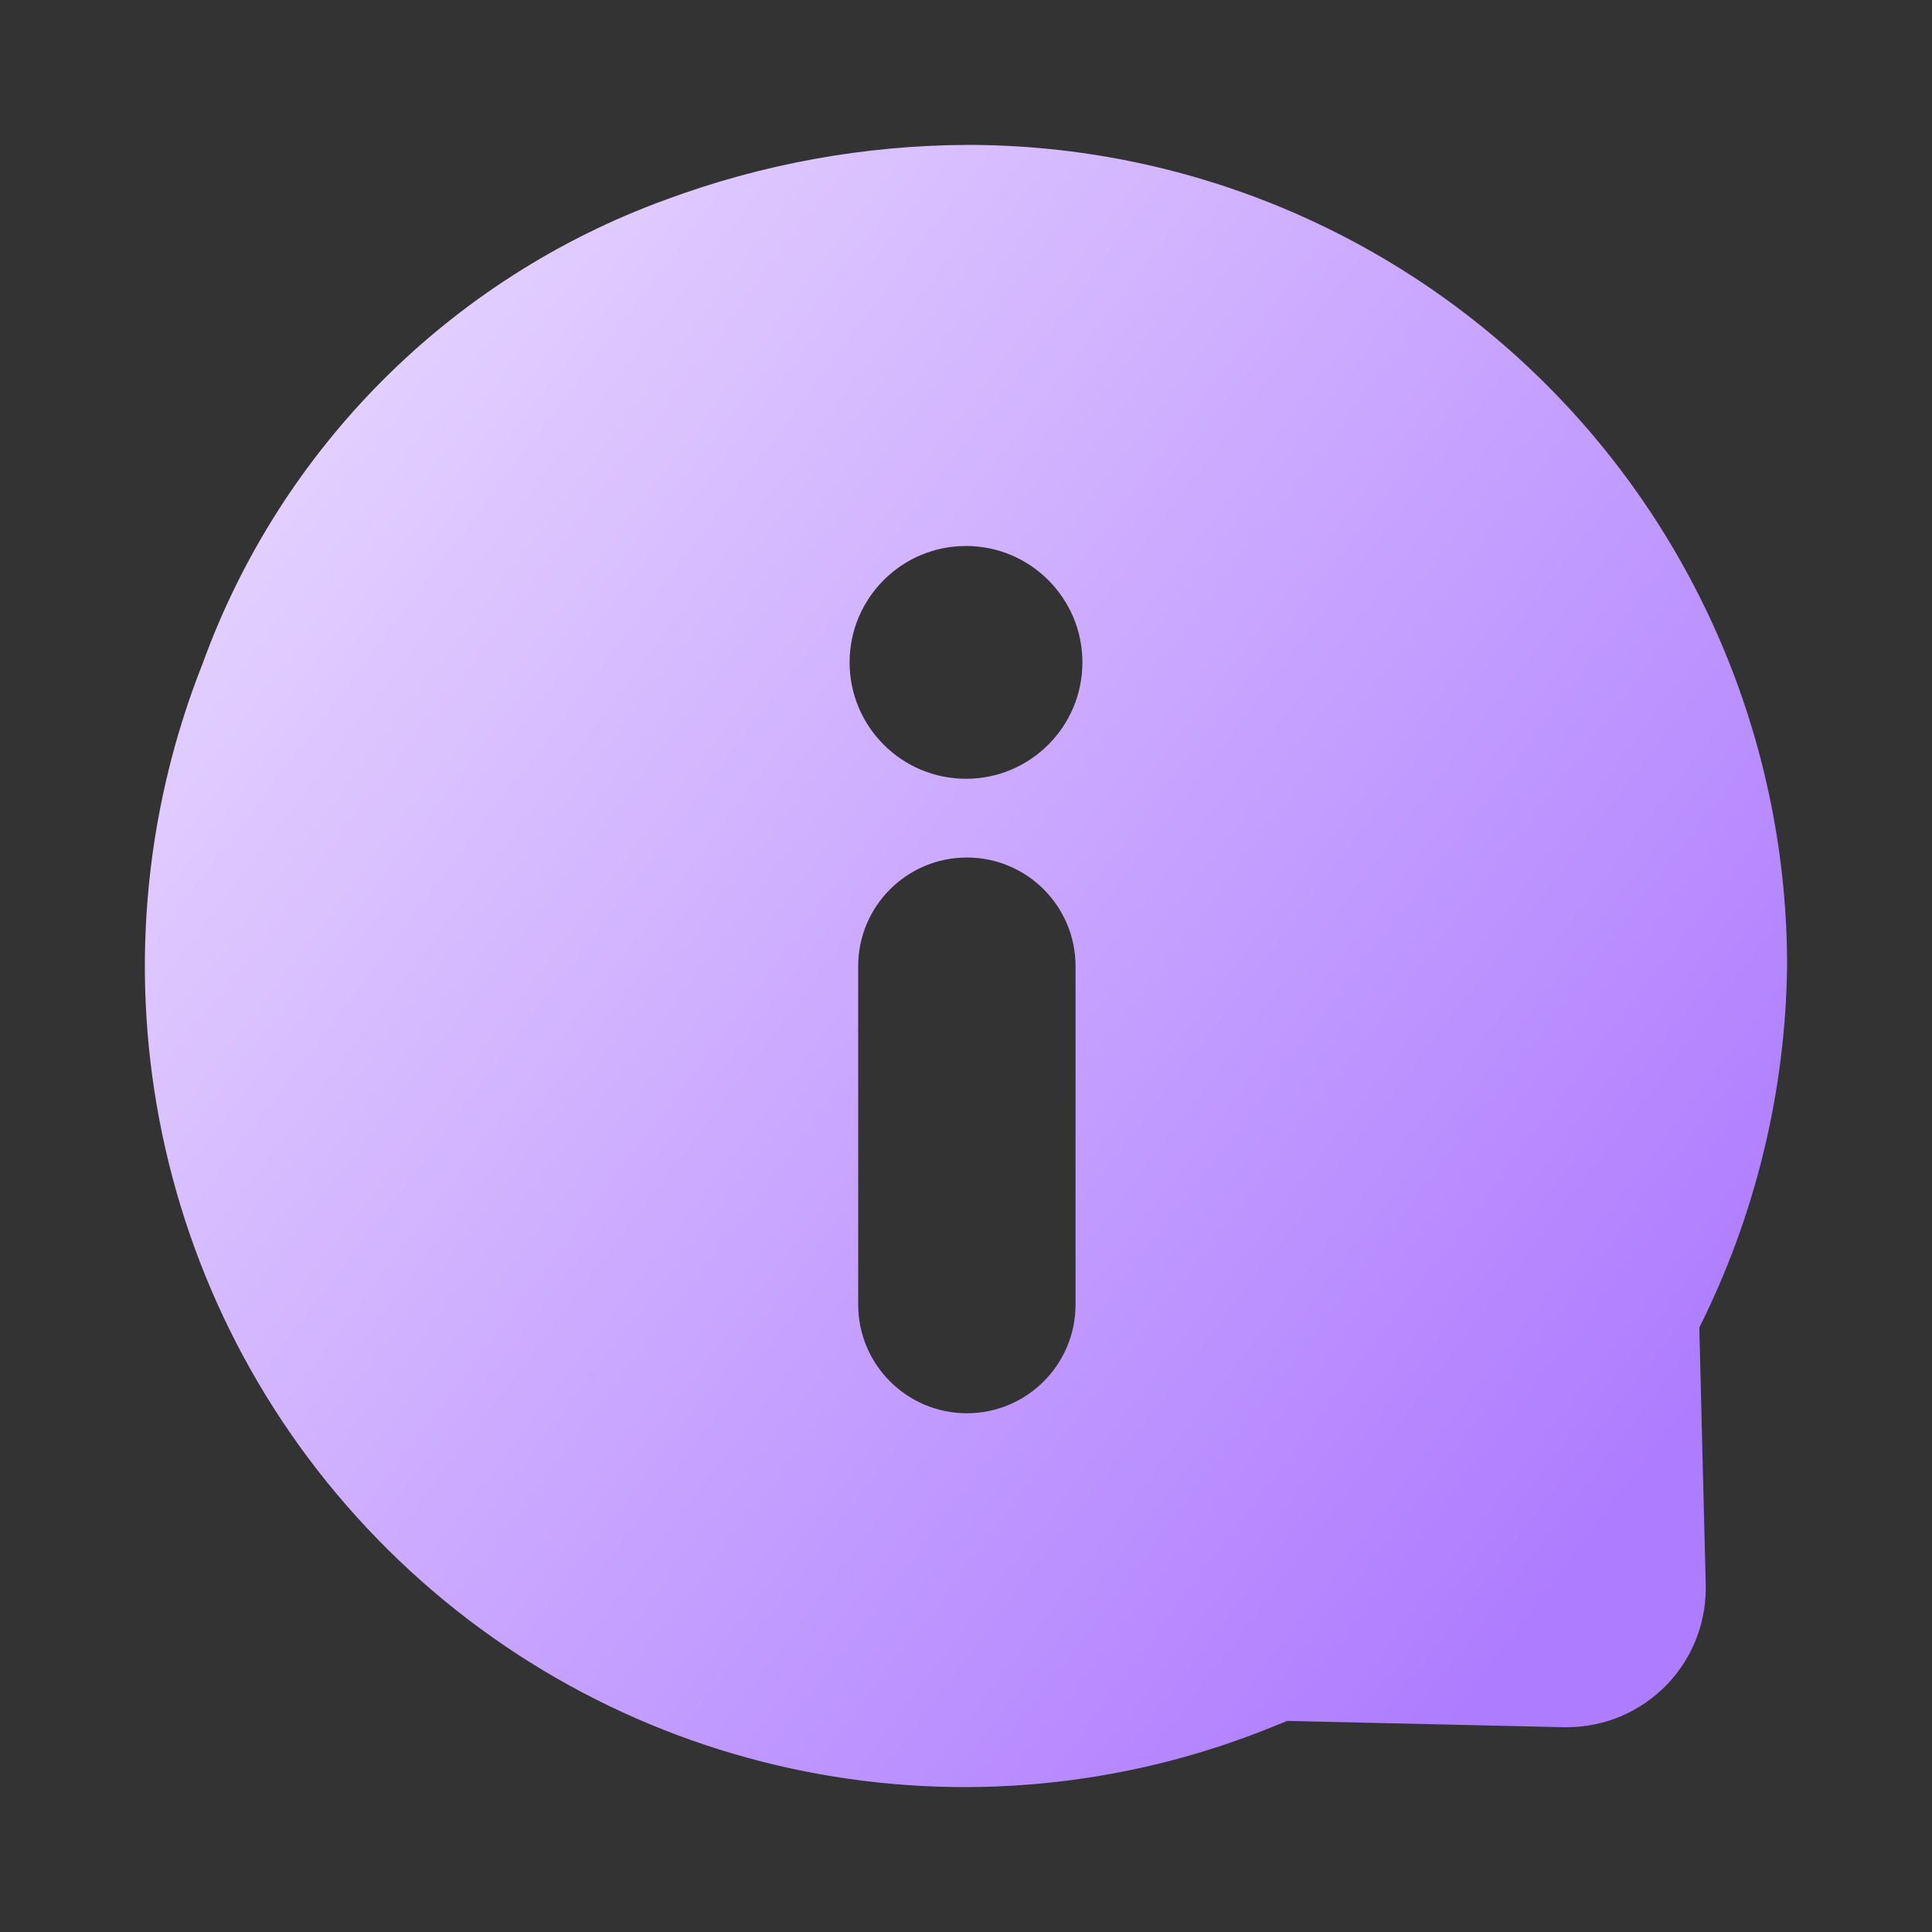 <svg xmlns="http://www.w3.org/2000/svg" width="20" height="20" viewBox="0 0 20 20" fill="none">
  <rect x="0" y="0" width="20" height="20" fill="#333333" stroke="none"/>
  <path fill-rule="evenodd" clip-rule="evenodd" d="M10.017 1.5C8.947 1.504 7.887 1.697 6.884 2.07C4.659 2.883 2.907 4.639 2.098 6.868C0.843 10.036 1.599 13.649 4.019 16.045C6.438 18.441 10.053 19.157 13.201 17.865L13.325 17.815L16.185 17.88H16.22C16.611 17.88 16.986 17.72 17.258 17.437C17.529 17.154 17.673 16.772 17.657 16.38L17.592 13.776V13.741C18.174 12.578 18.484 11.298 18.5 9.997C18.5 7.744 17.606 5.582 16.015 3.989C14.425 2.395 12.267 1.5 10.017 1.5ZM10 8.062C10.665 8.062 11.205 7.522 11.205 6.857C11.205 6.192 10.665 5.652 10 5.652C9.335 5.652 8.795 6.192 8.795 6.857C8.795 7.522 9.335 8.062 10 8.062ZM11.134 10.002C11.134 9.38 10.63 8.877 10.009 8.877C9.388 8.877 8.884 9.38 8.884 10.002V13.505C8.884 14.126 9.388 14.63 10.009 14.63C10.63 14.63 11.134 14.126 11.134 13.505V10.002Z" fill="url(#paint0_linear_87_18482)"/>
  <defs>
    <linearGradient id="paint0_linear_87_18482" x1="-1.51" y1="0.391" x2="17.501" y2="14.757" gradientUnits="userSpaceOnUse">
      <stop stop-color="#F6EDFF"/>
      <stop offset="1" stop-color="#AE7CFF"/>
    </linearGradient>
  </defs>
</svg>